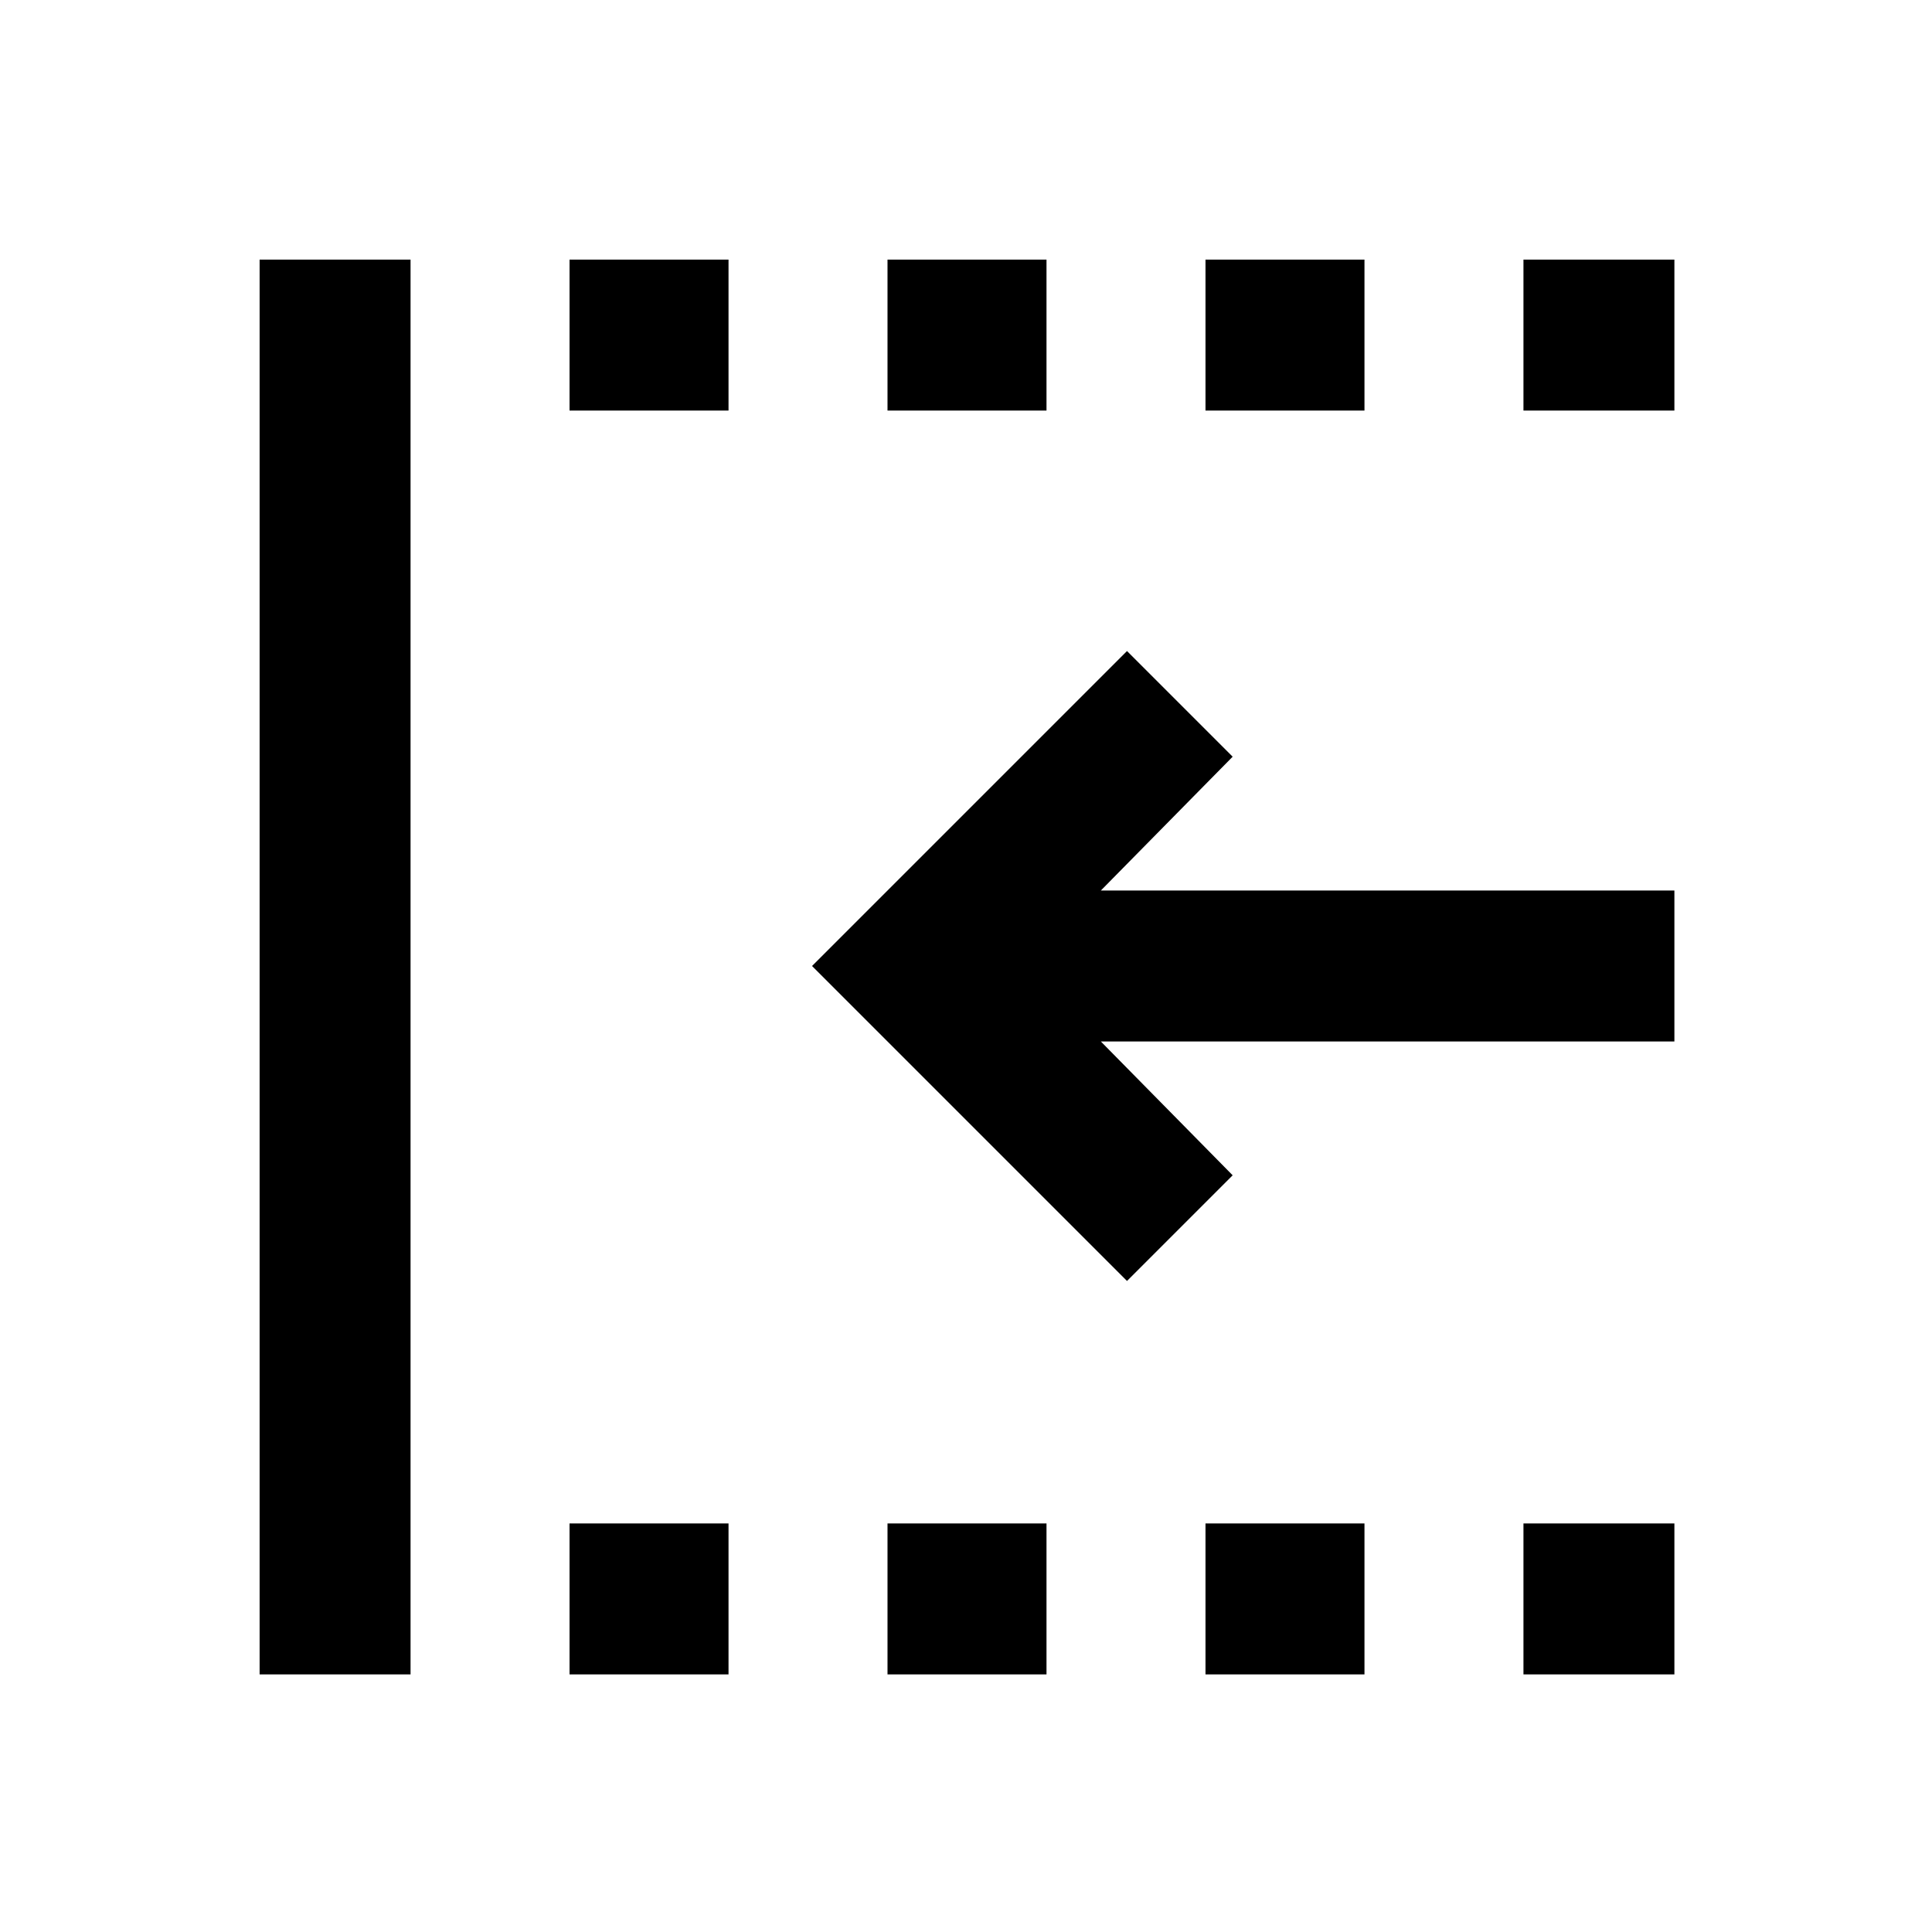 <svg xmlns="http://www.w3.org/2000/svg" height="24" viewBox="0 96 960 960" width="24"><path d="M560 732.5 403.5 576 560 419.5l52.5 52.5-65.5 66.5h285v75H547l65.5 66.5-52.5 52.5ZM129 928V225h75v703h-75Zm154 0v-75h79v75h-79Zm0-628v-75h79v75h-79Zm158 628v-75h79v75h-79Zm0-628v-75h79v75h-79Zm158 628v-75h79v75h-79Zm0-628v-75h79v75h-79Zm158 628v-75h75v75h-75Zm0-628v-75h75v75h-75Z"/></svg>